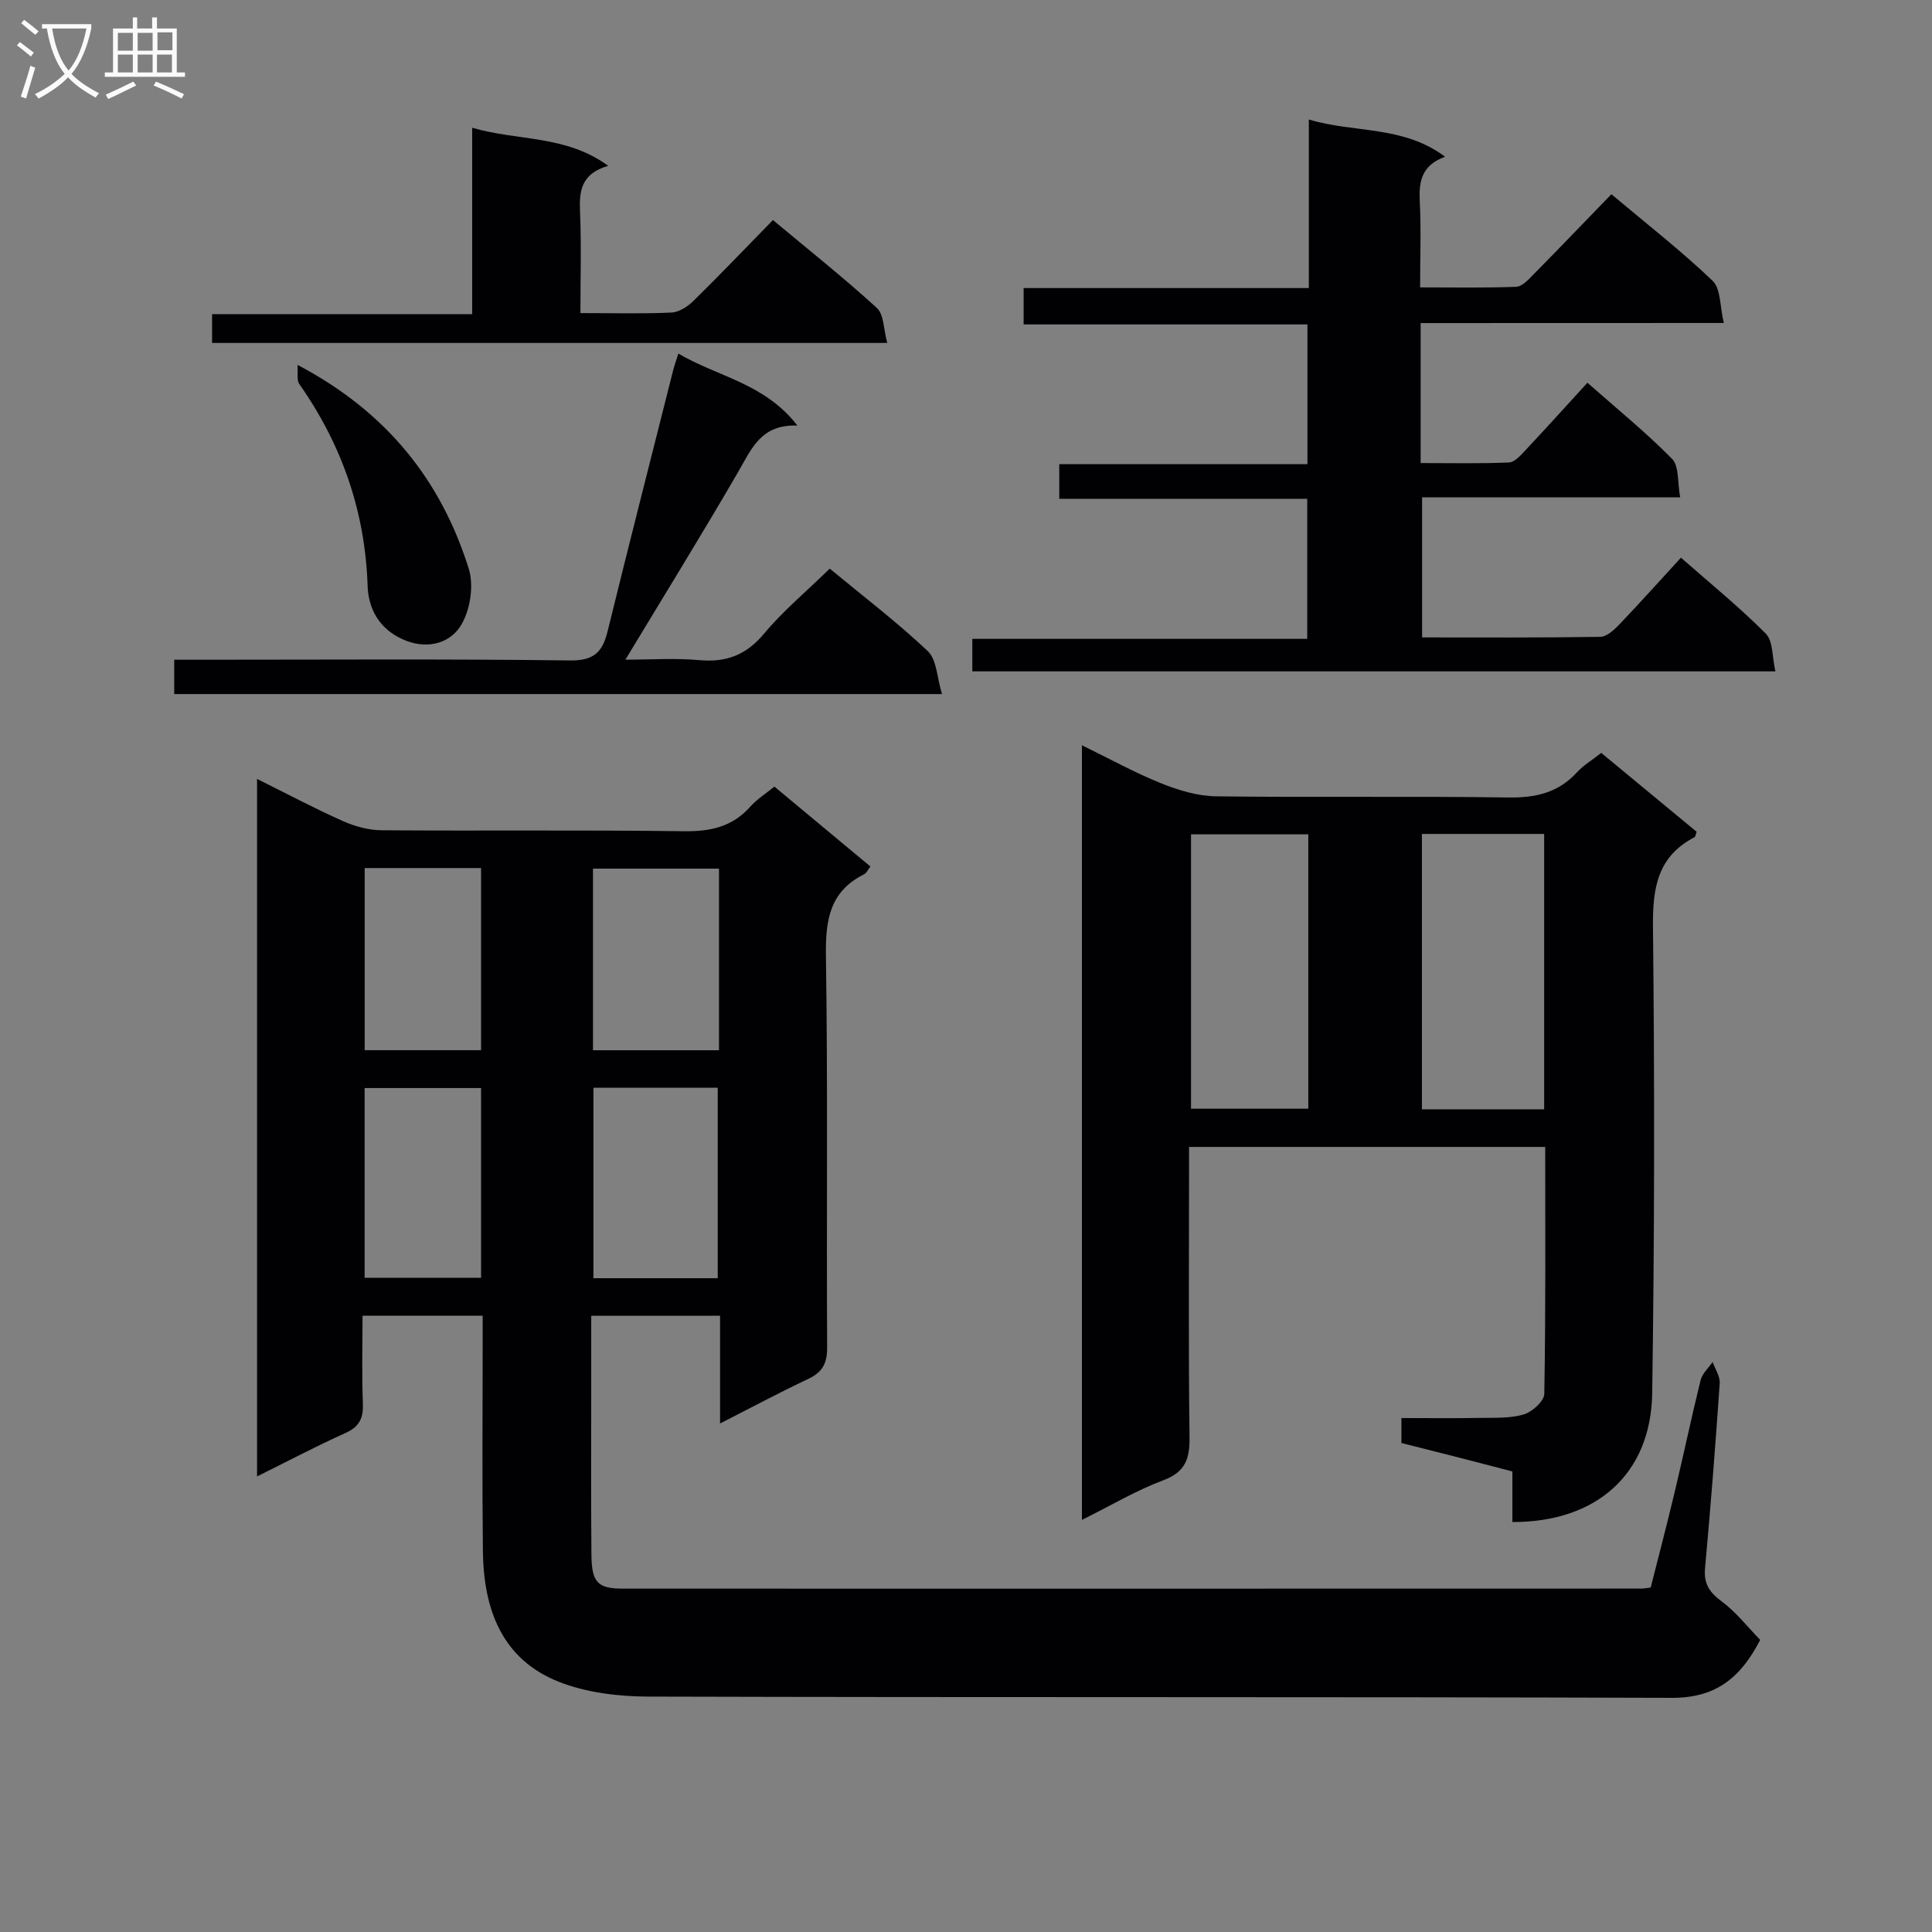 <svg enable-background="new 0 0 400 400" viewBox="0 0 400 400" xmlns="http://www.w3.org/2000/svg"><rect x="0" y="0" width="400" height="400" fill="#808080" stroke="none"/><g fill="#010104"><path d="m122.41 272.42v14.48c0 11.66-.07 23.33.04 34.99.05 5.76 1.28 7.02 6.57 7.02 70.31.02 140.63 0 210.94-.01.33 0 .66-.08 1.8-.22 1.61-6.37 3.36-13.01 4.95-19.7 1.85-7.74 3.48-15.53 5.39-23.26.34-1.36 1.63-2.49 2.48-3.73.52 1.47 1.57 2.98 1.47 4.41-.88 12.76-1.87 25.52-3.04 38.26-.3 3.27.93 5.03 3.48 6.92 2.97 2.2 5.31 5.25 7.94 7.94-4.13 8.01-9.32 12.03-18.28 12-70.65-.24-141.3-.06-211.94-.26-6.18-.02-12.76-.81-18.45-3.04-11.9-4.68-15.63-15.1-15.78-27.02-.17-14.33-.05-28.66-.05-42.99 0-1.81 0-3.62 0-5.8-8.24 0-16.15 0-24.87 0 0 5.96-.17 12.05.07 18.13.12 3.05-.69 4.84-3.61 6.15-6.03 2.71-11.88 5.81-18.3 8.99 0-48.34 0-96.03 0-144.41 6.19 3.07 11.88 6.1 17.76 8.72 2.49 1.11 5.35 1.89 8.05 1.91 20.83.15 41.66-.09 62.48.2 5.51.08 10.06-.87 13.81-5.07 1.41-1.59 3.29-2.76 5.01-4.17 6.69 5.57 13.21 10.99 19.88 16.54-.51.65-.79 1.35-1.29 1.6-7.19 3.57-8.03 9.57-7.92 16.96.41 26.99.1 53.98.25 80.98.02 3.31-.95 5.15-3.91 6.55-5.96 2.81-11.77 5.92-18.26 9.23 0-7.81 0-14.89 0-22.31-8.94.01-17.49.01-26.67.01zm.45-47.22v39.44h25.74c0-13.31 0-26.33 0-39.44-8.69 0-16.99 0-25.74 0zm26-45.36c-9 0-17.53 0-26.09 0v37.6h26.09c0-12.66 0-24.94 0-37.6zm-73.37 45.43v39.28h24.11c0-13.28 0-26.18 0-39.28-8.12 0-15.9 0-24.11 0zm.01-45.55v37.71h24.1c0-12.77 0-25.15 0-37.71-8.25 0-16.15 0-24.1 0z"/><path d="m224 314.68c0-53.79 0-106.56 0-160.38 5.79 2.82 10.96 5.69 16.39 7.87 3.59 1.44 7.55 2.65 11.36 2.7 20.15.26 40.31-.06 60.46.24 5.68.09 10.38-.95 14.28-5.21 1.33-1.45 3.1-2.5 5.03-4.02 6.59 5.45 13.2 10.91 19.75 16.33-.21.55-.24 1.02-.45 1.13-7.72 4.02-8.68 10.61-8.59 18.67.35 32.14.32 64.3-.16 96.44-.25 16.71-11.52 26.73-28.95 26.67 0-3.35 0-6.74 0-10.47-4.26-1.11-8.06-2.11-11.86-3.08-3.67-.94-7.34-1.86-11.11-2.81 0-1.64 0-3.08 0-5.17 5.63 0 11.07.07 16.51-.03 2.98-.05 6.1.11 8.88-.74 1.73-.53 4.17-2.75 4.19-4.25.3-16.94.19-33.89.19-51.11-24.64 0-48.86 0-73.74 0v5.55c0 18.16-.14 36.32.1 54.47.06 4.49-.8 7.26-5.44 9-5.54 2.06-10.69 5.15-16.84 8.2zm70.39-142.02v57.01h25.31c0-19.1 0-37.93 0-57.01-8.54 0-16.79 0-25.31 0zm-23.52.08c-8.36 0-16.28 0-24.28 0v56.81h24.28c0-19.01 0-37.65 0-56.81z"/><path d="m294.13 66.89v28.98c6.14 0 12.23.14 18.3-.12 1.19-.05 2.45-1.53 3.44-2.58 4.21-4.48 8.32-9.05 12.79-13.93 6.01 5.31 12.07 10.23 17.52 15.76 1.49 1.51 1.1 4.86 1.68 7.96-18.18 0-35.6 0-53.43 0v29.01c12.34 0 24.62.08 36.89-.12 1.35-.02 2.88-1.45 3.96-2.58 4.23-4.42 8.32-8.99 12.74-13.81 6.05 5.32 12.11 10.24 17.58 15.74 1.51 1.52 1.28 4.78 1.98 7.8-55.84 0-110.88 0-166.27 0 0-2.03 0-4.12 0-6.73h69.34c0-9.87 0-19.23 0-29-17.12 0-34.05 0-51.34 0 0-2.48 0-4.55 0-7.17h51.38c0-9.79 0-19.05 0-28.93-19.37 0-38.91 0-58.76 0 0-2.68 0-4.75 0-7.53h59.05c0-11.83 0-22.95 0-34.9 9.42 2.85 19.44 1.16 28.21 7.71-4.94 1.8-5.45 5.2-5.24 9.28.29 5.64.07 11.31.07 17.77 6.79 0 13.36.13 19.92-.12 1.21-.05 2.5-1.5 3.52-2.53 5.36-5.43 10.64-10.94 16.16-16.64 7.42 6.24 14.51 11.76 20.96 17.93 1.72 1.65 1.49 5.33 2.32 8.73-21.46.02-41.88.02-62.77.02z"/><path d="m171.79 117.73c6.9 5.71 13.93 11.06 20.31 17.09 1.86 1.76 1.88 5.47 2.93 8.88-53.67 0-106.19 0-158.96 0 0-2.29 0-4.36 0-7.11h6.03c25.31 0 50.63-.18 75.93.15 4.94.06 6.71-1.74 7.76-6.01 4.43-18.02 9.02-36 13.56-53.99.24-.96.58-1.9 1.1-3.54 8.07 4.79 17.85 6.11 24.64 14.91-7.48-.28-9.44 4.71-12.13 9.37-7.48 12.91-15.33 25.6-23.48 39.1 5.05 0 10.25-.36 15.38.1 5.63.5 9.72-1.14 13.4-5.57 3.92-4.69 8.71-8.67 13.53-13.38z"/><path d="m120.17 64.82c6.88 0 12.88.17 18.85-.11 1.58-.07 3.37-1.25 4.57-2.43 5.46-5.36 10.75-10.9 16.44-16.72 7.44 6.21 14.69 11.97 21.52 18.2 1.46 1.34 1.36 4.39 2.15 7.24-47.08 0-93.28 0-139.79 0 0-1.92 0-3.68 0-5.95h53.85c0-12.89 0-25.28 0-38.6 9.55 2.78 19.33 1.45 28.16 7.88-5.65 1.65-6.01 5.25-5.83 9.5.29 6.78.08 13.58.08 20.99z"/><path d="m61.59 75.54c18.47 9.72 29.73 23.9 35.47 42.24 1.11 3.56.25 8.88-1.81 11.98-2.44 3.66-7.27 4.77-12.06 2.52-4.76-2.23-6.92-6.29-7.08-11-.52-15.42-5.34-29.25-14.17-41.81-.53-.75-.21-2.11-.35-3.93z"/></g><path d="m6.4 11.7c-1-.8-1.9-1.6-2.9-2.3l.6-.7c.9.7 1.9 1.4 2.9 2.2zm-2.1 8.3c.7-2.1 1.4-4.2 2-6.4.2.1.6.3 1 .4-.7 2.3-1.3 4.4-1.9 6.4zm3-12.8c-1.1-.9-2.1-1.7-2.9-2.4l.6-.7c1 .8 2 1.5 3 2.4zm1.4-1.3v-.9h10.2v.9c-.9 4.2-2.3 7.3-4.1 9.4 1.3 1.4 3.2 2.7 5.7 4-.2.2-.4.5-.7.9-2.5-1.4-4.4-2.7-5.7-4.2-1.4 1.5-3.5 3-6.1 4.4 0 0 0 0-.1-.1-.3-.4-.5-.7-.7-.8 2.7-1.3 4.7-2.8 6.2-4.2-1.8-2.2-3-5.3-3.7-9.4zm9.2 0h-7.1c.6 3.8 1.7 6.7 3.4 8.7 1.7-2 2.9-4.8 3.7-8.7z" fill="#fbfafa"/><path d="m31.6 3.6h.9v2.3h4.1v9.1h1.7v.9h-16.6v-.9h1.7v-9.1h4.1v-2.3h.9v2.3h3.1v-2.3zm-4 13.3.6.8c-1.9.9-3.8 1.9-5.8 2.8-.2-.3-.3-.6-.5-.9 2-.9 3.9-1.8 5.7-2.7zm-3.2-10.1v3.7h3.1v-3.7zm0 4.5v3.7h3.1v-3.7zm4.1-4.5v3.7h3.1v-3.7zm0 4.5v3.7h3.1v-3.7zm9.1 9.1c-2.1-1.1-4.1-2-5.8-2.7l.5-.8c2.2.9 4.1 1.8 5.8 2.6zm-1.9-13.7h-3.1v3.7h3.1v-3.6zm-3.2 4.6v3.7h3.1v-3.7z" fill="#fbfafa"/></svg>
